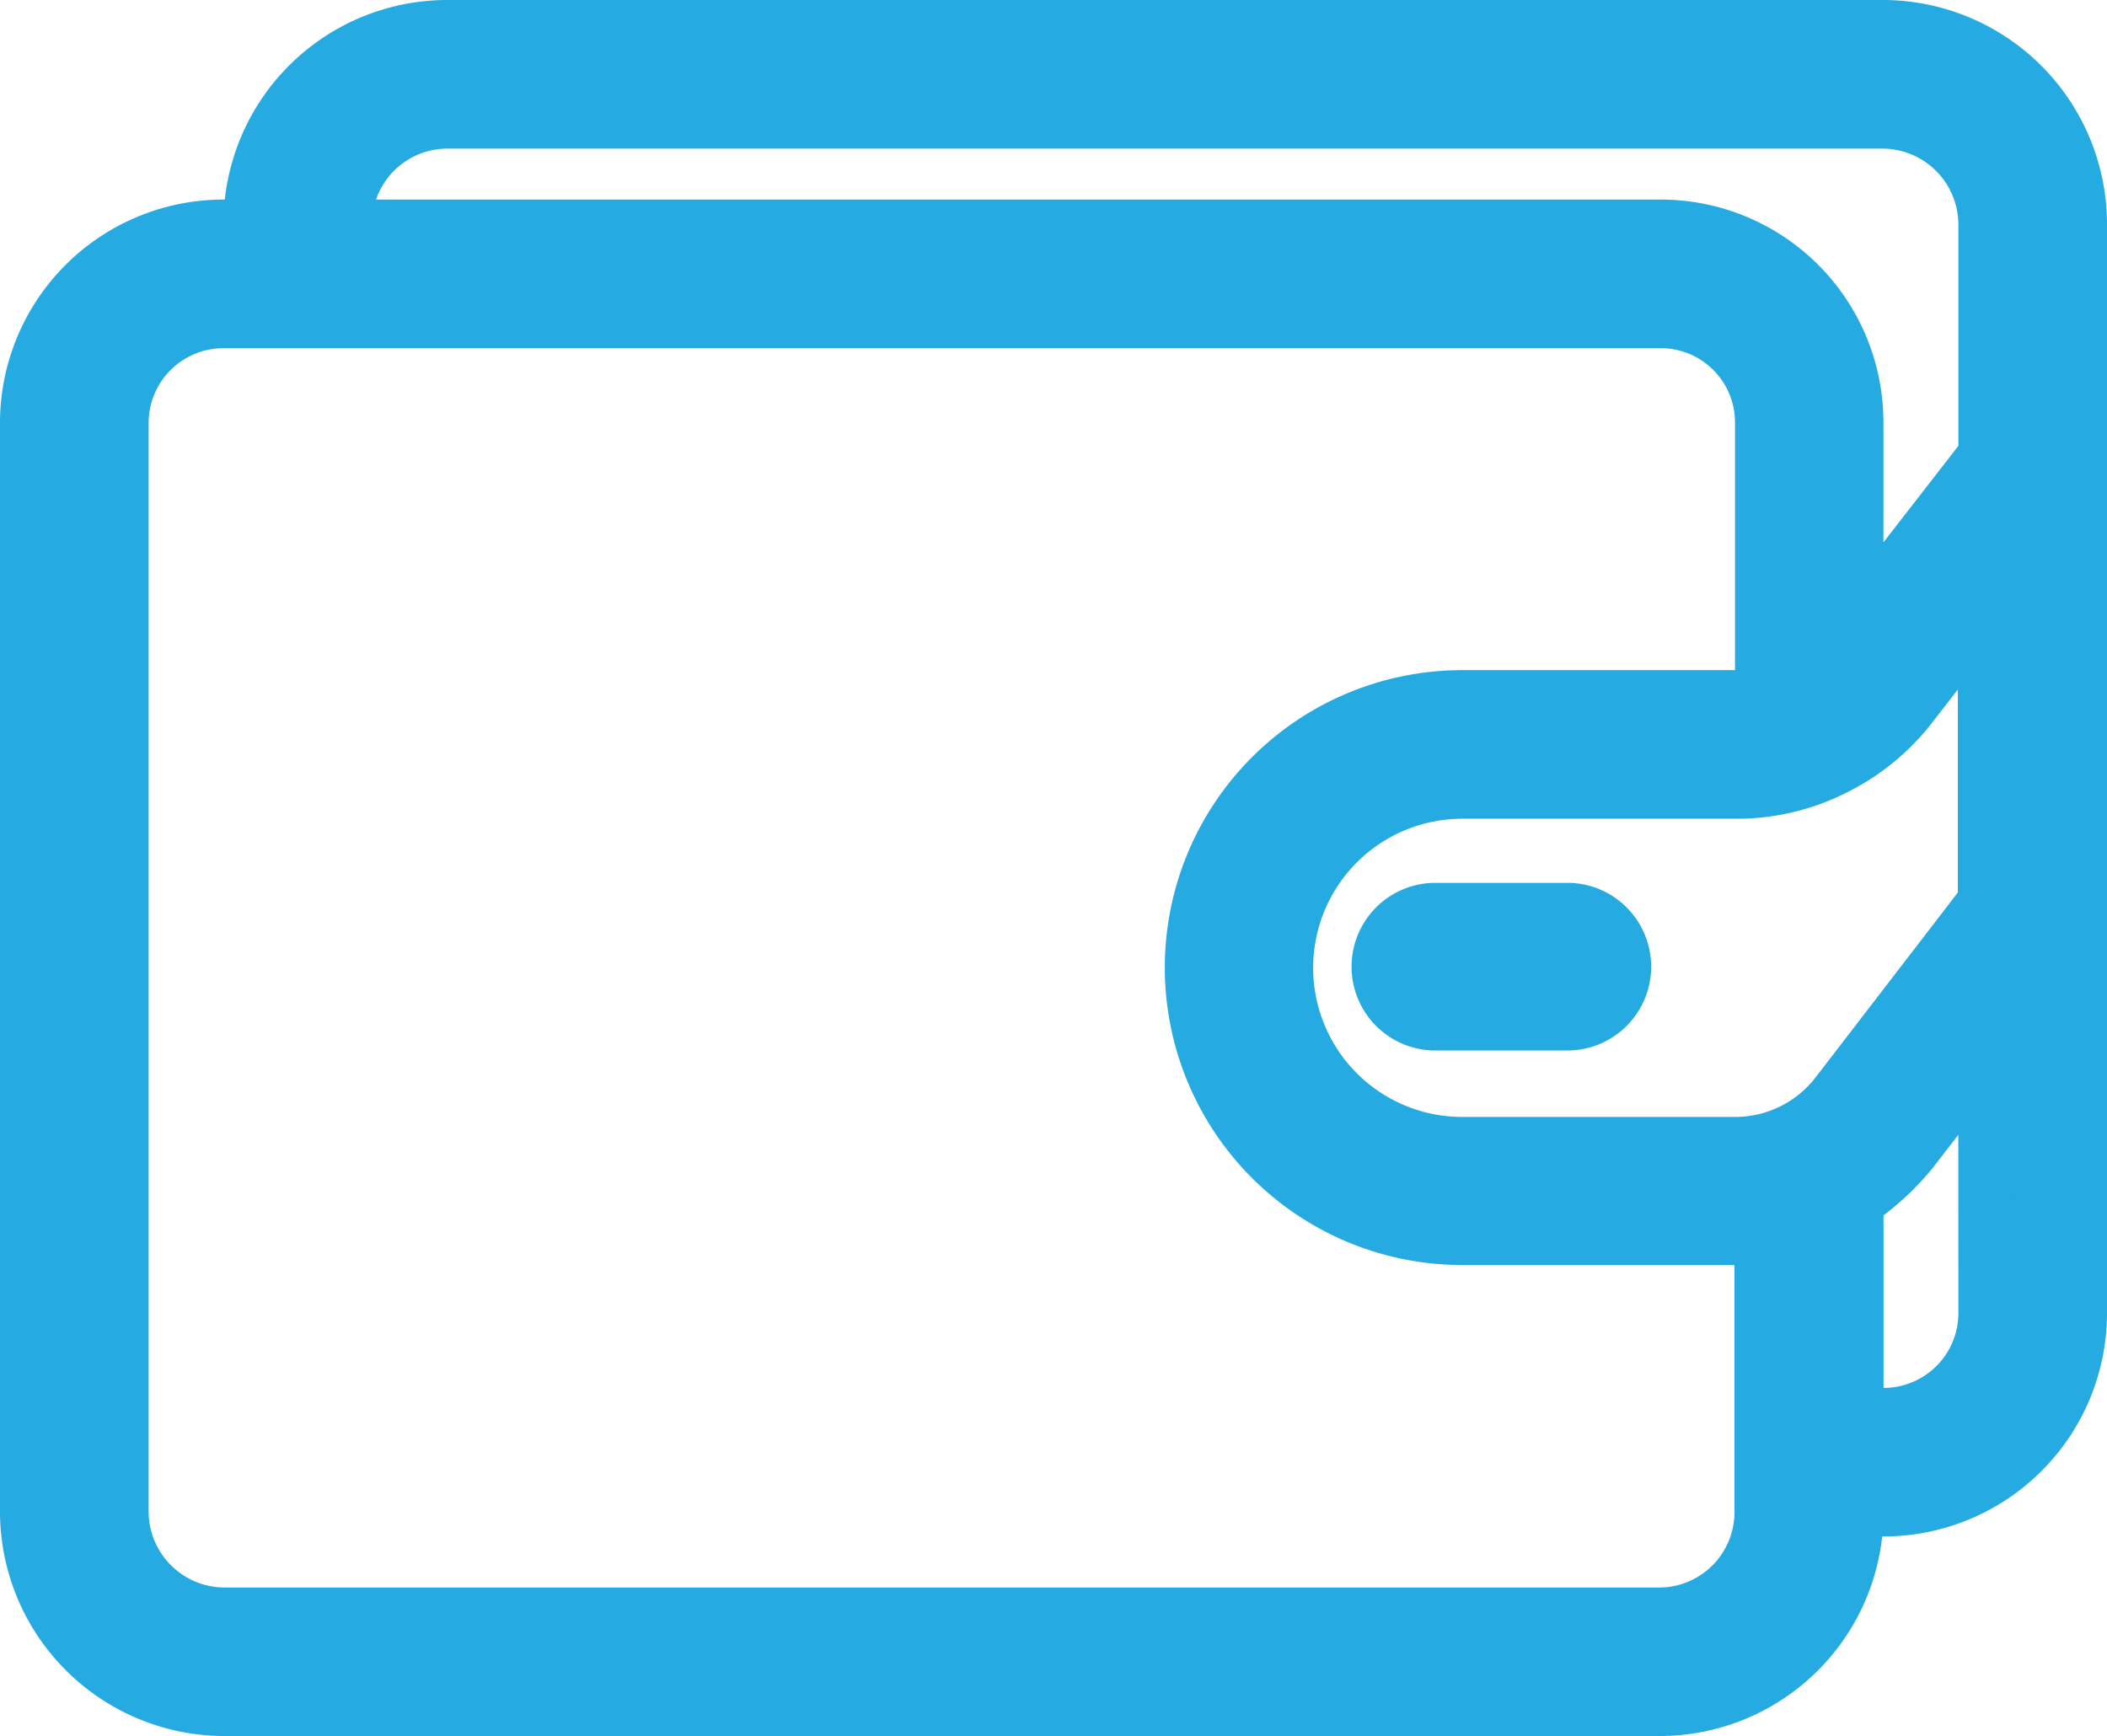 <svg xmlns="http://www.w3.org/2000/svg" width="19.677" height="16.214" viewBox="0 0 19.677 16.214"><g transform="translate(0.25 0.25)"><g transform="translate(0 0)"><g transform="translate(0 0)"><path d="M17.339,39H3.92a1.841,1.841,0,0,0-1.833,1.842v.022H1.838A1.837,1.837,0,0,0,0,42.693V52.872a1.848,1.848,0,0,0,1.838,1.842H15.257a1.841,1.841,0,0,0,1.833-1.842V52.85h.249a1.837,1.837,0,0,0,1.838-1.829V40.842A1.845,1.845,0,0,0,17.339,39ZM15.257,53.827H1.838a.961.961,0,0,1-.95-.954V42.693a.949.949,0,0,1,.95-.941H15.257a.943.943,0,0,1,.946.941v2.539a1.093,1.093,0,0,1-.235.027H13.406a2.528,2.528,0,0,0,0,5.056h2.557c.08,0,.16-.013.235-.022l0,2.579A.954.954,0,0,1,15.257,53.827Zm3.032-2.805a.949.949,0,0,1-.95.941H17.09V49.973a2.426,2.426,0,0,0,.51-.466l.688-.888ZM16.9,48.97a1.2,1.2,0,0,1-.932.462H13.406a1.642,1.642,0,0,1,0-3.285h2.557a2.025,2.025,0,0,0,.883-.2,2.064,2.064,0,0,0,.75-.6l.688-.888,0,2.712ZM18.289,43l-1.2,1.545V42.693a1.83,1.83,0,0,0-1.833-1.829H2.974v-.022a.954.954,0,0,1,.946-.954H17.339a.961.961,0,0,1,.95.954Z" transform="translate(0 -39)" fill="#25aae1" stroke="#25aae1" stroke-width="0.5"/></g></g><g transform="translate(12.599 8.246)"><g transform="translate(0 0)"><path d="M292.211,227h-1.278a.533.533,0,0,0,0,1.065h1.278a.533.533,0,0,0,0-1.065Z" transform="translate(-290.4 -227)" fill="#25aae1" stroke="#25aae1" stroke-width="0.5"/></g></g></g></svg>
